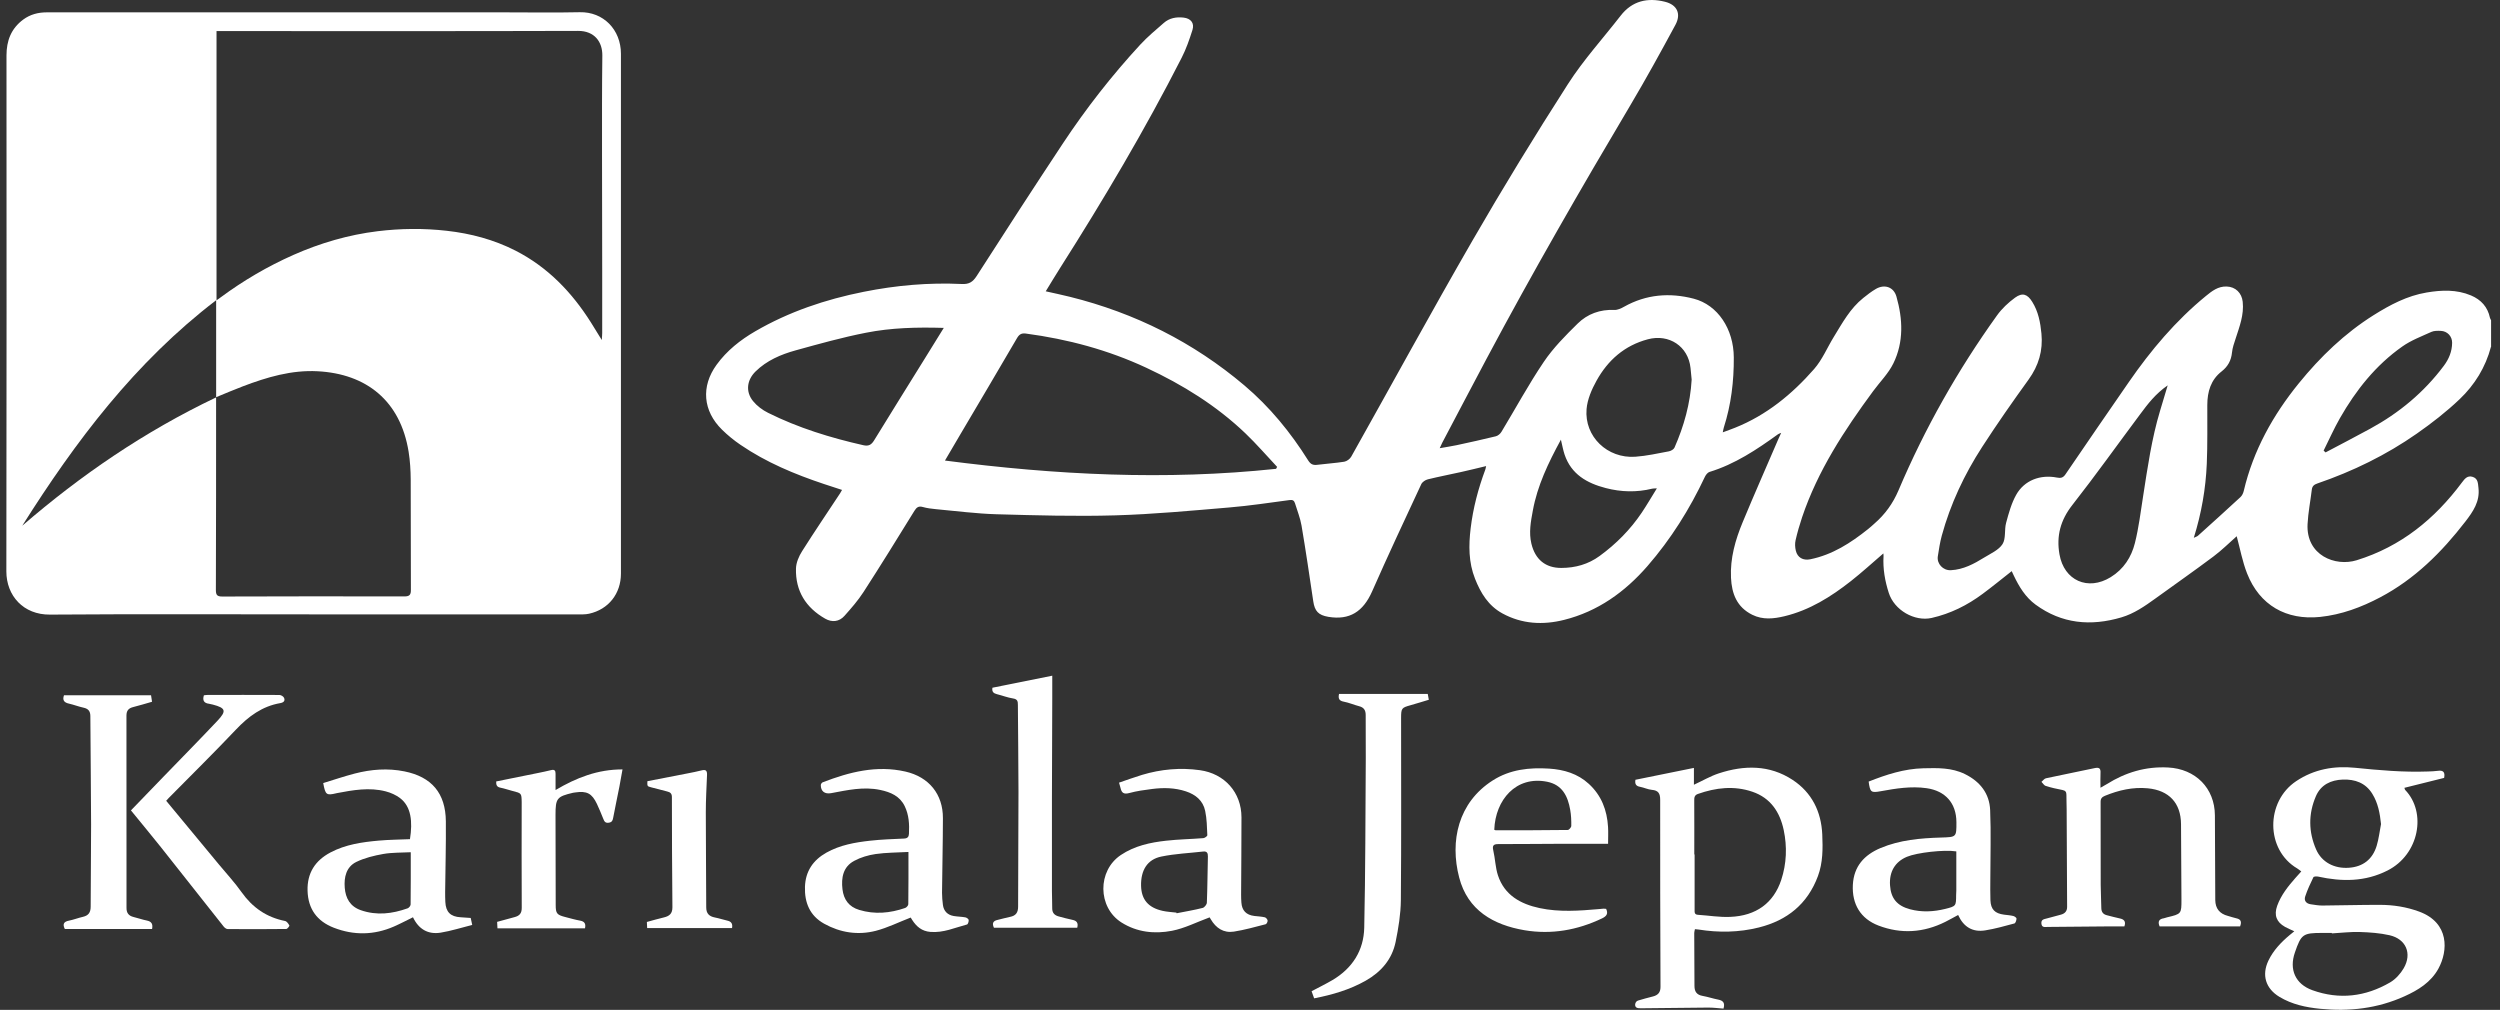<svg width="203" height="82" viewBox="0 0 203 82" fill="none" xmlns="http://www.w3.org/2000/svg">
<rect x="0" y="0" width="203" height="82" fill="#333333" stroke="none"/>
<path d="M202.265 28.165C201.826 29.822 200.948 31.248 199.726 32.411C198.652 33.434 197.464 34.358 196.242 35.212C193.76 36.948 191.051 38.269 188.18 39.254C187.926 39.341 187.76 39.454 187.722 39.737C187.609 40.677 187.423 41.613 187.374 42.557C187.246 45.097 189.625 46.029 191.358 45.493C194.959 44.38 197.698 42.145 199.908 39.179C200.139 38.869 200.362 38.582 200.793 38.726C201.217 38.869 201.209 39.243 201.251 39.616C201.379 40.726 200.812 41.541 200.184 42.357C198.266 44.84 196.079 47.022 193.268 48.505C191.736 49.313 190.136 49.91 188.396 50.094C185.645 50.381 183.481 49.143 182.467 46.573C182.081 45.595 181.892 44.542 181.62 43.542C181.045 44.048 180.428 44.667 179.736 45.184C178.181 46.35 176.585 47.464 175.011 48.604C174.152 49.223 173.286 49.827 172.253 50.132C169.771 50.864 167.422 50.657 165.292 49.098C164.467 48.494 163.949 47.641 163.517 46.731C163.461 46.614 163.408 46.494 163.351 46.377C162.549 47.007 161.785 47.633 160.99 48.222C159.742 49.151 158.38 49.83 156.848 50.178C155.463 50.487 153.817 49.551 153.367 48.139C153.057 47.173 152.883 46.184 152.943 45.161C152.947 45.093 152.936 45.025 152.928 44.938C152.032 45.709 151.192 46.478 150.295 47.184C148.672 48.46 146.94 49.547 144.897 50.038C144.015 50.249 143.145 50.344 142.286 49.921C141.034 49.302 140.618 48.211 140.557 46.916C140.482 45.327 140.909 43.84 141.507 42.398C142.441 40.145 143.429 37.914 144.393 35.672C144.458 35.525 144.526 35.378 144.632 35.147C144.492 35.208 144.424 35.223 144.375 35.261C142.646 36.51 140.879 37.688 138.809 38.322C138.654 38.371 138.511 38.563 138.435 38.722C137.202 41.341 135.677 43.776 133.774 45.965C131.943 48.071 129.737 49.653 126.998 50.336C125.292 50.763 123.586 50.68 121.993 49.808C120.855 49.185 120.234 48.162 119.773 46.996C119.243 45.659 119.25 44.285 119.417 42.897C119.614 41.262 120.03 39.681 120.605 38.137C120.631 38.069 120.639 37.993 120.673 37.846C119.965 38.016 119.3 38.182 118.634 38.329C117.737 38.529 116.833 38.703 115.94 38.922C115.74 38.971 115.49 39.137 115.407 39.315C114.06 42.206 112.706 45.093 111.419 48.015C110.689 49.672 109.584 50.374 107.863 50.087C107.053 49.951 106.755 49.623 106.637 48.826C106.331 46.773 106.032 44.72 105.684 42.674C105.578 42.055 105.332 41.462 105.151 40.858C105.082 40.639 104.958 40.571 104.712 40.605C103.085 40.821 101.458 41.07 99.82 41.206C96.737 41.466 93.653 41.757 90.566 41.847C87.351 41.941 84.127 41.847 80.912 41.757C79.274 41.711 77.635 41.492 76.001 41.345C75.642 41.311 75.275 41.266 74.93 41.168C74.582 41.07 74.424 41.202 74.249 41.481C72.888 43.685 71.526 45.894 70.118 48.071C69.672 48.762 69.12 49.392 68.571 50.008C68.144 50.491 67.557 50.551 67.008 50.238C65.431 49.34 64.587 47.985 64.633 46.169C64.644 45.69 64.867 45.169 65.132 44.754C66.131 43.172 67.183 41.624 68.212 40.062C68.261 39.99 68.299 39.911 68.374 39.782C67.867 39.616 67.387 39.462 66.91 39.303C64.523 38.507 62.215 37.544 60.131 36.121C59.597 35.759 59.09 35.344 58.629 34.891C57.078 33.37 56.907 31.377 58.19 29.614C59.018 28.474 60.112 27.606 61.322 26.904C64.065 25.311 67.027 24.315 70.13 23.695C72.763 23.167 75.422 22.933 78.105 23.061C78.668 23.088 78.978 22.914 79.293 22.431C81.604 18.826 83.934 15.233 86.299 11.659C88.183 8.813 90.283 6.121 92.602 3.611C93.184 2.981 93.85 2.43 94.497 1.864C94.955 1.46 95.522 1.362 96.112 1.43C96.695 1.498 97.002 1.875 96.828 2.43C96.585 3.2 96.317 3.974 95.95 4.691C92.965 10.549 89.613 16.199 86.087 21.748C85.701 22.356 85.33 22.978 84.914 23.654C85.603 23.809 86.246 23.945 86.885 24.103C92.159 25.417 96.899 27.787 101.05 31.301C103.104 33.041 104.795 35.106 106.221 37.382C106.414 37.688 106.607 37.786 106.948 37.744C107.681 37.65 108.423 37.608 109.153 37.491C109.361 37.457 109.615 37.269 109.721 37.08C112.997 31.245 116.201 25.364 119.546 19.566C122.031 15.259 124.63 11.013 127.316 6.827C128.572 4.868 130.161 3.124 131.595 1.275C132.537 0.06 133.789 -0.208 135.197 0.143C136.184 0.388 136.528 1.124 136.044 2.018C134.864 4.204 133.668 6.382 132.401 8.518C128.368 15.309 124.426 22.148 120.715 29.119C119.504 31.392 118.312 33.675 117.109 35.951C117.049 36.068 116.999 36.189 116.905 36.393C117.419 36.302 117.854 36.238 118.282 36.148C119.345 35.917 120.404 35.687 121.46 35.427C121.634 35.385 121.823 35.223 121.918 35.064C123.064 33.17 124.119 31.214 125.356 29.384C126.124 28.248 127.119 27.244 128.107 26.273C128.901 25.492 129.923 25.115 131.084 25.168C131.345 25.179 131.637 25.043 131.875 24.907C133.672 23.896 135.586 23.748 137.531 24.254C139.49 24.764 140.773 26.727 140.784 29.018C140.796 30.954 140.569 32.86 139.975 34.71C139.944 34.808 139.929 34.91 139.888 35.106C140.262 34.966 140.576 34.857 140.886 34.732C143.444 33.709 145.517 32.007 147.303 29.969C147.969 29.21 148.37 28.225 148.907 27.353C149.599 26.224 150.235 25.043 151.298 24.194C151.627 23.93 151.964 23.669 152.327 23.458C153.034 23.05 153.772 23.307 153.991 24.084C154.51 25.911 154.593 27.765 153.742 29.505C153.341 30.327 152.648 31.014 152.096 31.765C149.754 34.944 147.602 38.227 146.33 42.002C146.126 42.613 145.945 43.236 145.801 43.867C145.74 44.135 145.755 44.44 145.82 44.712C145.952 45.282 146.417 45.531 146.992 45.414C148.793 45.048 150.28 44.086 151.684 42.964C151.861 42.825 152.028 42.67 152.198 42.519C153.064 41.768 153.704 40.885 154.162 39.809C156.295 34.781 158.974 30.048 162.159 25.609C162.553 25.058 163.079 24.567 163.627 24.167C164.221 23.737 164.63 23.881 165.019 24.511C165.511 25.296 165.678 26.183 165.765 27.089C165.897 28.466 165.541 29.686 164.72 30.822C163.423 32.618 162.152 34.434 160.949 36.295C159.503 38.529 158.376 40.922 157.672 43.497C157.525 44.044 157.438 44.61 157.351 45.172C157.256 45.776 157.775 46.331 158.406 46.301C159.424 46.252 160.29 45.784 161.126 45.267C161.652 44.942 162.299 44.663 162.606 44.18C162.893 43.727 162.742 43.017 162.897 42.451C163.109 41.674 163.324 40.873 163.714 40.179C164.376 39.001 165.67 38.514 167.028 38.779C167.32 38.835 167.516 38.809 167.709 38.526C169.415 36.019 171.133 33.524 172.858 31.029C174.651 28.436 176.668 26.04 179.119 24.035C179.607 23.635 180.11 23.239 180.81 23.265C181.525 23.288 182.032 23.79 182.108 24.507C182.221 25.568 181.847 26.519 181.533 27.493C181.412 27.863 181.276 28.24 181.238 28.625C181.174 29.267 180.905 29.761 180.398 30.157C179.513 30.848 179.237 31.807 179.233 32.879C179.225 34.476 179.259 36.072 179.191 37.665C179.104 39.677 178.764 41.658 178.136 43.67C178.295 43.591 178.408 43.565 178.484 43.493C179.638 42.455 180.791 41.413 181.93 40.36C182.063 40.236 182.153 40.035 182.195 39.854C182.967 36.574 184.563 33.709 186.67 31.116C188.411 28.972 190.386 27.07 192.739 25.59C194.074 24.752 195.463 24.016 197.04 23.752C198.255 23.548 199.473 23.495 200.646 23.99C201.466 24.337 202 24.926 202.185 25.809C202.2 25.877 202.246 25.938 202.276 26.002V28.172L202.265 28.165ZM103.615 38.073C103.645 38.02 103.675 37.963 103.702 37.91C102.847 37.001 102.033 36.053 101.133 35.193C98.776 32.939 96.037 31.241 93.09 29.867C89.976 28.414 86.7 27.538 83.303 27.085C82.962 27.04 82.769 27.134 82.584 27.451C81.052 30.082 79.497 32.698 77.95 35.321C77.552 35.989 77.163 36.665 76.731 37.397C85.728 38.567 94.652 39.02 103.615 38.069V38.073ZM76.637 26.625C74.45 26.56 72.365 26.613 70.323 27.017C68.393 27.395 66.494 27.927 64.599 28.451C63.403 28.784 62.261 29.27 61.353 30.161C60.645 30.856 60.524 31.799 61.145 32.566C61.466 32.962 61.916 33.298 62.374 33.524C64.829 34.747 67.432 35.547 70.103 36.151C70.531 36.25 70.758 36.117 70.977 35.759C72.324 33.562 73.69 31.377 75.048 29.188C75.562 28.361 76.073 27.53 76.637 26.621V26.625ZM137.361 30.803C137.334 30.531 137.304 30.203 137.27 29.874C137.084 28.119 135.526 27.093 133.808 27.549C131.909 28.055 130.562 29.248 129.639 30.912C129.246 31.618 128.894 32.43 128.829 33.222C128.644 35.449 130.521 37.246 132.787 37.087C133.698 37.023 134.603 36.819 135.507 36.65C135.677 36.62 135.904 36.491 135.968 36.348C136.736 34.6 137.251 32.785 137.364 30.807L137.361 30.803ZM176.013 31.294C175.03 31.973 174.402 32.8 173.785 33.63C171.946 36.091 170.164 38.597 168.269 41.013C167.312 42.236 166.968 43.516 167.229 45.01C167.599 47.143 169.544 48.003 171.386 46.867C172.446 46.214 173.066 45.24 173.354 44.097C173.668 42.847 173.823 41.556 174.023 40.281C174.386 37.952 174.716 35.612 175.4 33.347C175.593 32.705 175.786 32.06 176.017 31.29L176.013 31.294ZM126.745 35.702C125.716 37.597 124.834 39.435 124.464 41.47C124.301 42.349 124.131 43.236 124.35 44.15C124.657 45.422 125.485 46.124 126.79 46.116C127.918 46.112 128.966 45.822 129.889 45.146C131.228 44.169 132.382 43.006 133.309 41.628C133.725 41.009 134.099 40.36 134.538 39.654C134.33 39.666 134.239 39.658 134.152 39.681C132.896 39.99 131.64 39.956 130.392 39.632C128.86 39.235 127.585 38.514 127.044 36.91C126.927 36.559 126.862 36.189 126.745 35.699V35.702ZM188.683 36.593C188.732 36.642 188.785 36.687 188.834 36.736C190.045 36.095 191.259 35.468 192.459 34.812C194.808 33.532 196.825 31.86 198.432 29.712C198.852 29.154 199.106 28.538 199.113 27.836C199.117 27.304 198.72 26.885 198.186 26.866C197.933 26.859 197.649 26.851 197.43 26.949C196.628 27.315 195.78 27.632 195.065 28.138C192.909 29.655 191.301 31.682 190.003 33.955C189.515 34.808 189.118 35.71 188.676 36.593H188.683Z" fill="white"/>
<path d="M25.47 49.887C18.331 49.887 11.192 49.853 4.057 49.906C1.896 49.925 0.516 48.37 0.516 46.392C0.542 32.43 0.531 18.468 0.527 4.502C0.527 3.309 0.902 2.321 1.881 1.592C2.449 1.173 3.088 1.003 3.792 1.003C16.208 1.003 28.625 1.003 41.041 1.003C43.054 1.003 45.066 1.037 47.075 0.992C48.986 0.947 50.42 2.4 50.42 4.37C50.423 13.146 50.42 21.922 50.42 30.697C50.42 35.989 50.42 41.281 50.42 46.577C50.42 48.207 49.409 49.487 47.832 49.834C47.514 49.906 47.17 49.887 46.841 49.887C39.717 49.887 32.593 49.887 25.473 49.887H25.47ZM17.582 2.524V24.383C17.737 24.273 17.835 24.209 17.93 24.137C19.768 22.778 21.728 21.631 23.82 20.702C26.011 19.732 28.296 19.064 30.671 18.774C32.533 18.547 34.405 18.528 36.278 18.74C38.23 18.959 40.099 19.457 41.851 20.348C44.48 21.691 46.443 23.737 47.998 26.206C48.267 26.632 48.524 27.059 48.865 27.61C48.884 27.331 48.899 27.187 48.899 27.047C48.899 25.36 48.899 23.673 48.899 21.986C48.895 18.823 48.884 15.663 48.884 12.5C48.884 9.836 48.876 7.171 48.91 4.506C48.921 3.4 48.275 2.505 46.943 2.509C37.341 2.539 27.739 2.524 18.138 2.524C17.96 2.524 17.782 2.524 17.593 2.524H17.582ZM17.547 32.271C17.547 32.532 17.547 32.679 17.547 32.826C17.547 37.846 17.547 42.866 17.529 47.89C17.529 48.283 17.601 48.441 18.047 48.438C22.976 48.419 27.906 48.419 32.835 48.43C33.267 48.43 33.369 48.287 33.365 47.886C33.35 44.916 33.365 41.945 33.35 38.975C33.346 38.212 33.301 37.439 33.18 36.684C32.514 32.543 29.752 30.354 25.791 30.146C23.665 30.033 21.675 30.629 19.723 31.369C19.012 31.637 18.316 31.939 17.551 32.252V24.379C10.953 29.425 6.13 35.842 1.806 42.689C6.58 38.567 11.736 35.042 17.544 32.271H17.547Z" fill="white"/>
<path d="M186.292 75.618C186.009 75.486 185.774 75.388 185.551 75.267C184.847 74.878 184.635 74.308 184.908 73.549C185.222 72.681 185.786 71.975 186.387 71.292C186.535 71.122 186.686 70.956 186.864 70.76C186.739 70.669 186.644 70.582 186.535 70.518C183.958 69.001 183.954 65.091 186.455 63.426C187.915 62.452 189.531 62.173 191.218 62.343C193.189 62.543 195.153 62.717 197.135 62.645C197.407 62.633 197.68 62.63 197.948 62.592C198.365 62.532 198.561 62.671 198.463 63.166C197.419 63.426 196.344 63.694 195.24 63.97C195.262 64.045 195.266 64.109 195.3 64.143C197.059 65.97 196.443 69.379 193.87 70.684C192.047 71.609 190.163 71.602 188.229 71.179C188.108 71.153 187.881 71.164 187.847 71.232C187.601 71.741 187.359 72.258 187.182 72.794C187.068 73.138 187.269 73.376 187.635 73.428C187.946 73.474 188.26 73.53 188.574 73.53C190.129 73.519 191.687 73.47 193.242 73.474C194.332 73.474 195.399 73.64 196.435 74.021C198.917 74.935 198.781 77.222 198.001 78.649C197.392 79.762 196.359 80.396 195.247 80.898C193.064 81.887 190.776 82.151 188.4 81.914C187.227 81.797 186.111 81.559 185.093 80.947C183.966 80.268 183.633 79.173 184.2 77.992C184.601 77.162 185.226 76.508 185.925 75.924C186.035 75.829 186.149 75.739 186.3 75.618H186.292ZM189.345 75.788C189.345 75.788 189.345 75.765 189.345 75.754C189.088 75.754 188.831 75.754 188.574 75.754C186.996 75.754 186.86 75.852 186.345 77.343C185.865 78.724 186.383 79.906 187.764 80.404C189.958 81.193 192.081 80.932 194.074 79.773C194.521 79.513 194.922 79.068 195.183 78.618C195.875 77.422 195.368 76.244 194.025 75.939C193.238 75.761 192.417 75.705 191.608 75.678C190.859 75.656 190.106 75.75 189.353 75.791L189.345 75.788ZM193.341 66.929C193.25 66.049 193.098 65.211 192.633 64.46C192.085 63.566 191.218 63.267 190.235 63.301C189.274 63.336 188.456 63.713 188.052 64.649C187.431 66.087 187.446 67.552 188.071 68.978C188.521 70.013 189.55 70.549 190.734 70.462C191.861 70.382 192.648 69.79 192.985 68.68C193.159 68.11 193.223 67.51 193.337 66.925L193.341 66.929Z" fill="white"/>
<path d="M132.786 63.32C134.356 63.003 135.915 62.686 137.546 62.354V63.721C138.257 63.392 138.885 63.022 139.558 62.8C141.624 62.12 143.686 62.094 145.562 63.328C147.121 64.355 147.885 65.902 147.968 67.755C148.017 68.895 148.025 70.039 147.616 71.141C146.773 73.406 145.123 74.735 142.816 75.312C141.196 75.716 139.562 75.739 137.92 75.478C137.833 75.463 137.746 75.459 137.629 75.448C137.606 75.565 137.572 75.663 137.572 75.761C137.576 77.192 137.591 78.626 137.591 80.057C137.591 80.517 137.773 80.785 138.253 80.868C138.681 80.944 139.1 81.087 139.528 81.17C139.91 81.246 140.088 81.427 139.948 81.899C139.543 81.872 139.116 81.812 138.692 81.816C136.88 81.827 135.068 81.857 133.259 81.872C133.127 81.872 132.972 81.872 132.873 81.808C132.688 81.68 132.775 81.317 133.006 81.246C133.411 81.121 133.819 81.015 134.228 80.91C134.629 80.804 134.833 80.585 134.833 80.14C134.814 75.074 134.799 70.013 134.807 64.947C134.807 64.434 134.663 64.181 134.133 64.136C133.808 64.106 133.498 63.951 133.176 63.89C132.858 63.834 132.733 63.679 132.798 63.313L132.786 63.32ZM137.572 69.382H137.602C137.602 70.877 137.602 72.368 137.602 73.863C137.602 74.063 137.576 74.263 137.871 74.282C138.745 74.338 139.619 74.489 140.489 74.451C142.6 74.368 144.015 73.323 144.635 71.454C145.074 70.126 145.123 68.752 144.836 67.393C144.526 65.944 143.776 64.796 142.297 64.29C140.803 63.781 139.327 63.955 137.871 64.468C137.602 64.562 137.568 64.747 137.572 64.996C137.583 66.457 137.576 67.922 137.576 69.382H137.572Z" fill="white"/>
<path d="M181.897 75.222H175.359C175.2 74.84 175.299 74.625 175.7 74.565C175.787 74.55 175.874 74.508 175.961 74.489C177.133 74.21 177.137 74.21 177.134 73.029C177.126 70.994 177.115 68.96 177.099 66.921C177.088 65.2 176.12 64.177 174.406 64.011C173.184 63.894 172.041 64.162 170.922 64.619C170.679 64.717 170.566 64.845 170.57 65.117C170.577 67.363 170.57 69.613 170.577 71.859C170.577 72.474 170.623 73.093 170.626 73.708C170.626 74.048 170.766 74.244 171.099 74.323C171.436 74.403 171.769 74.504 172.109 74.572C172.476 74.644 172.643 74.821 172.499 75.225C172 75.225 171.493 75.225 170.986 75.225C169.412 75.24 167.842 75.259 166.268 75.267C166.06 75.267 165.792 75.346 165.761 74.987C165.731 74.652 165.984 74.64 166.193 74.58C166.571 74.474 166.949 74.372 167.331 74.274C167.668 74.187 167.853 73.987 167.85 73.632C167.838 70.994 167.827 68.356 167.812 65.717C167.812 65.325 167.789 64.932 167.793 64.543C167.793 64.309 167.717 64.196 167.471 64.147C167.013 64.06 166.556 63.958 166.113 63.819C165.977 63.777 165.882 63.6 165.765 63.487C165.886 63.385 165.996 63.226 166.132 63.196C167.445 62.913 168.761 62.656 170.074 62.373C170.437 62.294 170.585 62.377 170.562 62.758C170.543 63.128 170.558 63.502 170.558 63.966C170.77 63.845 170.922 63.766 171.065 63.675C172.59 62.72 174.22 62.226 176.048 62.32C178.272 62.434 179.838 63.989 179.85 66.212C179.861 68.488 179.873 70.764 179.88 73.04C179.88 73.055 179.88 73.07 179.88 73.085C179.888 73.767 180.229 74.196 180.905 74.372C181.14 74.433 181.363 74.519 181.601 74.569C181.957 74.644 182.037 74.844 181.9 75.21L181.897 75.222Z" fill="white"/>
<path d="M38.223 74.542C38.261 74.723 38.295 74.882 38.344 75.104C37.466 75.323 36.634 75.595 35.783 75.731C34.761 75.897 33.993 75.452 33.535 74.482C33.002 74.742 32.499 75.01 31.98 75.237C30.373 75.935 28.738 75.965 27.104 75.331C25.742 74.802 25.016 73.806 24.974 72.33C24.932 70.896 25.587 69.88 26.832 69.22C28.057 68.571 29.404 68.378 30.759 68.257C31.598 68.182 32.446 68.178 33.289 68.14C33.513 66.714 33.392 65.502 32.491 64.811C32.154 64.555 31.735 64.366 31.322 64.26C29.991 63.913 28.663 64.154 27.342 64.404C27.327 64.404 27.312 64.415 27.301 64.415C26.502 64.604 26.423 64.547 26.245 63.585C27.089 63.328 27.94 63.037 28.81 62.811C30.138 62.467 31.485 62.362 32.843 62.637C35.052 63.083 36.18 64.404 36.203 66.683C36.221 68.597 36.165 70.511 36.146 72.421C36.146 72.692 36.146 72.964 36.161 73.236C36.199 74.055 36.581 74.436 37.402 74.482C37.655 74.497 37.913 74.516 38.227 74.538L38.223 74.542ZM33.358 69.201C32.574 69.243 31.833 69.216 31.114 69.344C30.369 69.477 29.605 69.662 28.931 69.99C28.11 70.394 27.925 71.232 27.993 72.085C28.061 72.93 28.424 73.602 29.298 73.908C30.588 74.357 31.848 74.202 33.096 73.757C33.206 73.719 33.339 73.553 33.342 73.447C33.358 72.066 33.354 70.684 33.354 69.201H33.358Z" fill="white"/>
<path d="M151.733 63.464C153.16 62.901 154.616 62.422 156.179 62.384C157.325 62.358 158.475 62.324 159.553 62.856C160.779 63.46 161.543 64.426 161.6 65.778C161.679 67.642 161.615 69.511 161.615 71.379C161.615 71.953 161.6 72.526 161.623 73.097C161.653 73.844 161.982 74.172 162.727 74.27C162.981 74.304 163.238 74.319 163.484 74.38C163.586 74.406 163.745 74.523 163.741 74.591C163.737 74.727 163.662 74.957 163.571 74.984C162.788 75.195 162.005 75.418 161.203 75.546C160.189 75.712 159.443 75.278 159.001 74.297C158.641 74.489 158.305 74.682 157.96 74.855C156.198 75.735 154.378 75.859 152.535 75.157C151.075 74.599 150.375 73.417 150.451 71.858C150.527 70.341 151.378 69.42 152.698 68.862C154.268 68.201 155.94 68.058 157.624 68.008C158.865 67.971 158.865 67.978 158.861 66.759C158.853 65.212 157.96 64.215 156.432 64C155.168 63.822 153.939 64.026 152.706 64.249C151.923 64.389 151.851 64.336 151.733 63.456V63.464ZM158.853 69.133C157.87 68.978 155.664 69.228 154.843 69.571C153.878 69.975 153.398 70.783 153.47 71.881C153.538 72.945 154.037 73.549 155.093 73.832C156.05 74.089 157.011 74.036 157.957 73.802C158.838 73.583 158.834 73.564 158.838 72.67C158.838 72.549 158.853 72.428 158.853 72.308C158.853 71.254 158.853 70.205 158.853 69.133Z" fill="white"/>
<path d="M73.951 74.504C72.982 74.878 72.071 75.335 71.11 75.584C69.661 75.954 68.231 75.735 66.918 75.003C65.753 74.353 65.322 73.289 65.363 72.006C65.405 70.749 66.021 69.843 67.103 69.235C68.204 68.616 69.426 68.401 70.656 68.265C71.567 68.163 72.491 68.133 73.41 68.091C73.686 68.08 73.796 67.952 73.807 67.71C73.849 66.936 73.807 66.17 73.463 65.461C73.062 64.638 72.32 64.321 71.473 64.143C70.115 63.856 68.806 64.159 67.489 64.404C66.978 64.498 66.646 64.264 66.649 63.747C66.649 63.668 66.733 63.547 66.808 63.521C68.976 62.686 71.182 62.117 73.523 62.652C75.434 63.09 76.573 64.491 76.565 66.438C76.561 68.458 76.512 70.473 76.493 72.493C76.493 72.821 76.523 73.153 76.565 73.481C76.629 73.976 76.94 74.297 77.443 74.38C77.753 74.433 78.075 74.433 78.385 74.489C78.491 74.508 78.646 74.618 78.657 74.701C78.672 74.818 78.6 75.044 78.525 75.067C77.545 75.323 76.607 75.761 75.547 75.671C74.855 75.614 74.416 75.24 74.068 74.697C74.011 74.61 73.959 74.519 73.951 74.508V74.504ZM73.769 69.179C72.842 69.231 71.965 69.224 71.102 69.348C70.504 69.435 69.888 69.616 69.358 69.903C68.454 70.39 68.299 71.273 68.409 72.21C68.507 73.044 68.934 73.636 69.77 73.885C71.03 74.267 72.275 74.15 73.497 73.727C73.61 73.689 73.754 73.527 73.754 73.421C73.773 72.04 73.766 70.658 73.766 69.179H73.769Z" fill="white"/>
<path d="M98.224 74.489C97.165 74.878 96.193 75.38 95.164 75.58C93.756 75.852 92.33 75.705 91.063 74.904C89.122 73.674 89.099 70.703 91.017 69.424C92.129 68.68 93.397 68.408 94.691 68.265C95.693 68.152 96.707 68.137 97.713 68.057C97.831 68.046 98.039 67.895 98.035 67.816C98.005 67.159 97.997 66.491 97.861 65.849C97.687 65.015 97.093 64.521 96.291 64.257C95.394 63.962 94.479 63.947 93.56 64.064C92.931 64.143 92.3 64.23 91.691 64.396C91.252 64.513 91.074 64.381 90.987 63.985C90.96 63.868 90.923 63.754 90.866 63.551C91.494 63.339 92.107 63.109 92.735 62.92C94.271 62.46 95.833 62.316 97.433 62.539C99.439 62.818 100.808 64.347 100.808 66.374C100.808 68.469 100.789 70.564 100.778 72.659C100.778 72.87 100.785 73.081 100.801 73.289C100.846 73.938 101.194 74.297 101.852 74.376C102.136 74.41 102.427 74.421 102.703 74.485C102.798 74.508 102.919 74.648 102.93 74.746C102.942 74.844 102.851 75.025 102.772 75.048C101.913 75.267 101.058 75.512 100.188 75.648C99.355 75.776 98.735 75.361 98.315 74.644C98.27 74.568 98.224 74.493 98.224 74.493V74.489ZM95.519 74.1C95.519 74.1 95.534 74.138 95.542 74.157C96.249 74.017 96.961 73.9 97.657 73.723C97.8 73.685 97.99 73.451 97.997 73.3C98.046 72.051 98.05 70.802 98.081 69.552C98.088 69.269 98.005 69.111 97.702 69.144C96.567 69.273 95.417 69.322 94.301 69.552C93.159 69.786 92.629 70.662 92.655 71.926C92.682 73.04 93.234 73.7 94.403 73.961C94.77 74.044 95.148 74.059 95.519 74.104V74.1Z" fill="white"/>
<path d="M106.71 81.072C106.63 80.853 106.57 80.683 106.501 80.487C107.077 80.181 107.652 79.902 108.204 79.577C109.816 78.622 110.735 77.177 110.776 75.331C110.875 70.752 110.871 66.17 110.901 61.592C110.909 60.418 110.886 59.24 110.894 58.062C110.894 57.674 110.75 57.444 110.364 57.345C109.944 57.236 109.536 57.055 109.112 56.975C108.726 56.904 108.65 56.711 108.73 56.345H115.933C115.959 56.485 115.986 56.628 116.02 56.821C115.524 56.968 115.033 57.126 114.529 57.266C113.814 57.466 113.769 57.508 113.769 58.304C113.769 63.234 113.792 68.163 113.75 73.093C113.739 74.221 113.553 75.361 113.326 76.475C113.039 77.894 112.146 78.924 110.898 79.63C109.607 80.362 108.2 80.774 106.713 81.064L106.71 81.072Z" fill="white"/>
<path d="M130.577 68.514C129.351 68.514 128.205 68.51 127.055 68.514C125.258 68.522 123.457 68.54 121.66 68.54C121.274 68.54 121.161 68.657 121.255 69.058C121.411 69.726 121.422 70.435 121.634 71.081C122.163 72.685 123.465 73.406 125.02 73.738C126.62 74.078 128.235 73.957 129.847 73.817C129.968 73.806 130.085 73.791 130.206 73.783C130.278 73.783 130.354 73.795 130.418 73.798C130.604 74.198 130.452 74.395 130.089 74.572C128.084 75.531 125.973 75.901 123.794 75.535C121.255 75.104 119.175 73.912 118.486 71.258C117.714 68.295 118.399 65.162 121.214 63.369C122.61 62.479 124.172 62.309 125.788 62.411C126.995 62.49 128.107 62.818 129.015 63.652C130.04 64.592 130.494 65.793 130.573 67.148C130.6 67.582 130.577 68.016 130.577 68.507V68.514ZM121.331 67.374C121.369 67.389 121.411 67.419 121.452 67.419C123.4 67.419 125.353 67.419 127.301 67.393C127.403 67.393 127.588 67.182 127.588 67.065C127.596 66.63 127.577 66.189 127.501 65.759C127.309 64.66 126.866 63.728 125.633 63.479C123.09 62.969 121.422 64.966 121.335 67.37L121.331 67.374Z" fill="white"/>
<path d="M12.357 75.433H5.263C5.067 75.04 5.173 74.84 5.596 74.757C5.978 74.682 6.349 74.534 6.731 74.448C7.189 74.342 7.363 74.089 7.363 73.614C7.363 71.398 7.401 69.182 7.397 66.967C7.39 64.026 7.352 61.09 7.337 58.149C7.337 57.745 7.166 57.545 6.777 57.462C6.379 57.376 5.997 57.225 5.6 57.134C5.214 57.051 5.052 56.862 5.195 56.458H12.266C12.293 56.628 12.315 56.783 12.345 56.983C11.823 57.13 11.324 57.289 10.817 57.413C10.439 57.508 10.268 57.7 10.268 58.108C10.276 62.735 10.272 67.367 10.272 71.994C10.272 72.568 10.28 73.142 10.272 73.712C10.265 74.119 10.439 74.361 10.84 74.459C11.207 74.546 11.562 74.678 11.933 74.75C12.319 74.829 12.425 75.048 12.349 75.429L12.357 75.433Z" fill="white"/>
<path d="M13.496 65.026C14.933 66.763 16.348 68.469 17.759 70.175C18.384 70.93 19.057 71.654 19.621 72.451C20.502 73.693 21.645 74.485 23.143 74.784C23.287 74.81 23.419 75.002 23.498 75.15C23.521 75.191 23.336 75.433 23.245 75.433C21.66 75.452 20.071 75.452 18.486 75.44C18.38 75.44 18.244 75.338 18.168 75.244C16.462 73.093 14.771 70.937 13.061 68.786C12.274 67.797 11.464 66.827 10.632 65.804C11.525 64.883 12.391 63.985 13.257 63.086C14.725 61.569 16.208 60.063 17.657 58.527C18.414 57.723 18.327 57.489 17.283 57.213C17.18 57.187 17.078 57.16 16.972 57.145C16.571 57.096 16.424 56.885 16.556 56.458C16.655 56.447 16.768 56.428 16.882 56.428C18.819 56.428 20.752 56.421 22.689 56.432C22.821 56.432 23.022 56.553 23.067 56.67C23.166 56.907 23.033 57.043 22.765 57.092C21.285 57.345 20.169 58.176 19.155 59.248C17.37 61.131 15.52 62.954 13.696 64.8C13.632 64.864 13.575 64.932 13.488 65.03L13.496 65.026Z" fill="white"/>
<path d="M87.479 75.331H80.707C80.537 74.972 80.639 74.776 81.002 74.697C81.339 74.621 81.672 74.516 82.009 74.452C82.489 74.361 82.675 74.097 82.671 73.602C82.671 70.5 82.701 67.393 82.701 64.291C82.701 61.939 82.663 59.591 82.652 57.24C82.652 56.949 82.622 56.772 82.262 56.715C81.82 56.647 81.392 56.477 80.953 56.368C80.681 56.3 80.526 56.175 80.586 55.843C82.175 55.522 83.775 55.202 85.444 54.866C85.444 55.485 85.444 56.062 85.444 56.643C85.436 59.369 85.421 62.09 85.417 64.815C85.414 67.333 85.417 69.85 85.417 72.364C85.417 72.832 85.444 73.297 85.44 73.765C85.44 74.127 85.629 74.32 85.951 74.41C86.329 74.512 86.704 74.614 87.086 74.693C87.441 74.765 87.57 74.957 87.472 75.327L87.479 75.331Z" fill="white"/>
<path d="M47.495 75.38H40.394C40.386 75.21 40.375 75.055 40.367 74.855C40.844 74.727 41.302 74.595 41.767 74.474C42.168 74.372 42.369 74.176 42.365 73.719C42.35 70.885 42.357 68.054 42.361 65.219C42.361 65.189 42.361 65.159 42.361 65.128C42.346 64.407 42.346 64.411 41.631 64.23C41.294 64.143 40.965 64.026 40.628 63.958C40.337 63.902 40.277 63.732 40.292 63.453C41.419 63.226 42.539 62.999 43.655 62.773C44.022 62.698 44.393 62.622 44.756 62.532C45.028 62.464 45.115 62.577 45.111 62.826C45.108 63.241 45.111 63.656 45.111 64.151C46.81 63.147 48.528 62.475 50.548 62.475C50.461 62.962 50.385 63.411 50.298 63.86C50.132 64.702 49.954 65.536 49.795 66.378C49.753 66.604 49.712 66.763 49.432 66.804C49.144 66.846 49.069 66.695 48.985 66.483C48.823 66.079 48.656 65.676 48.471 65.279C48.062 64.419 47.65 64.207 46.708 64.347C46.647 64.355 46.587 64.358 46.53 64.373C45.217 64.683 45.108 64.819 45.108 66.174C45.108 68.616 45.119 71.058 45.123 73.496C45.123 74.168 45.221 74.289 45.887 74.459C46.296 74.565 46.7 74.682 47.113 74.757C47.483 74.825 47.578 75.029 47.502 75.376L47.495 75.38Z" fill="white"/>
<path d="M52.568 63.434C53.65 63.222 54.739 63.015 55.829 62.8C56.211 62.724 56.597 62.652 56.975 62.554C57.331 62.46 57.426 62.603 57.41 62.932C57.369 63.94 57.312 64.947 57.312 65.955C57.312 68.529 57.342 71.107 57.346 73.681C57.346 74.184 57.588 74.41 58.054 74.501C58.39 74.565 58.719 74.678 59.056 74.754C59.382 74.825 59.506 75.006 59.442 75.361H52.549C52.541 75.203 52.534 75.044 52.526 74.863C52.999 74.735 53.446 74.603 53.9 74.497C54.35 74.391 54.603 74.191 54.6 73.67C54.569 70.688 54.562 67.707 54.558 64.721C54.558 64.426 54.418 64.328 54.176 64.268C53.737 64.158 53.302 64.045 52.863 63.928C52.553 63.845 52.553 63.838 52.568 63.438V63.434Z" fill="white"/>
</svg>
